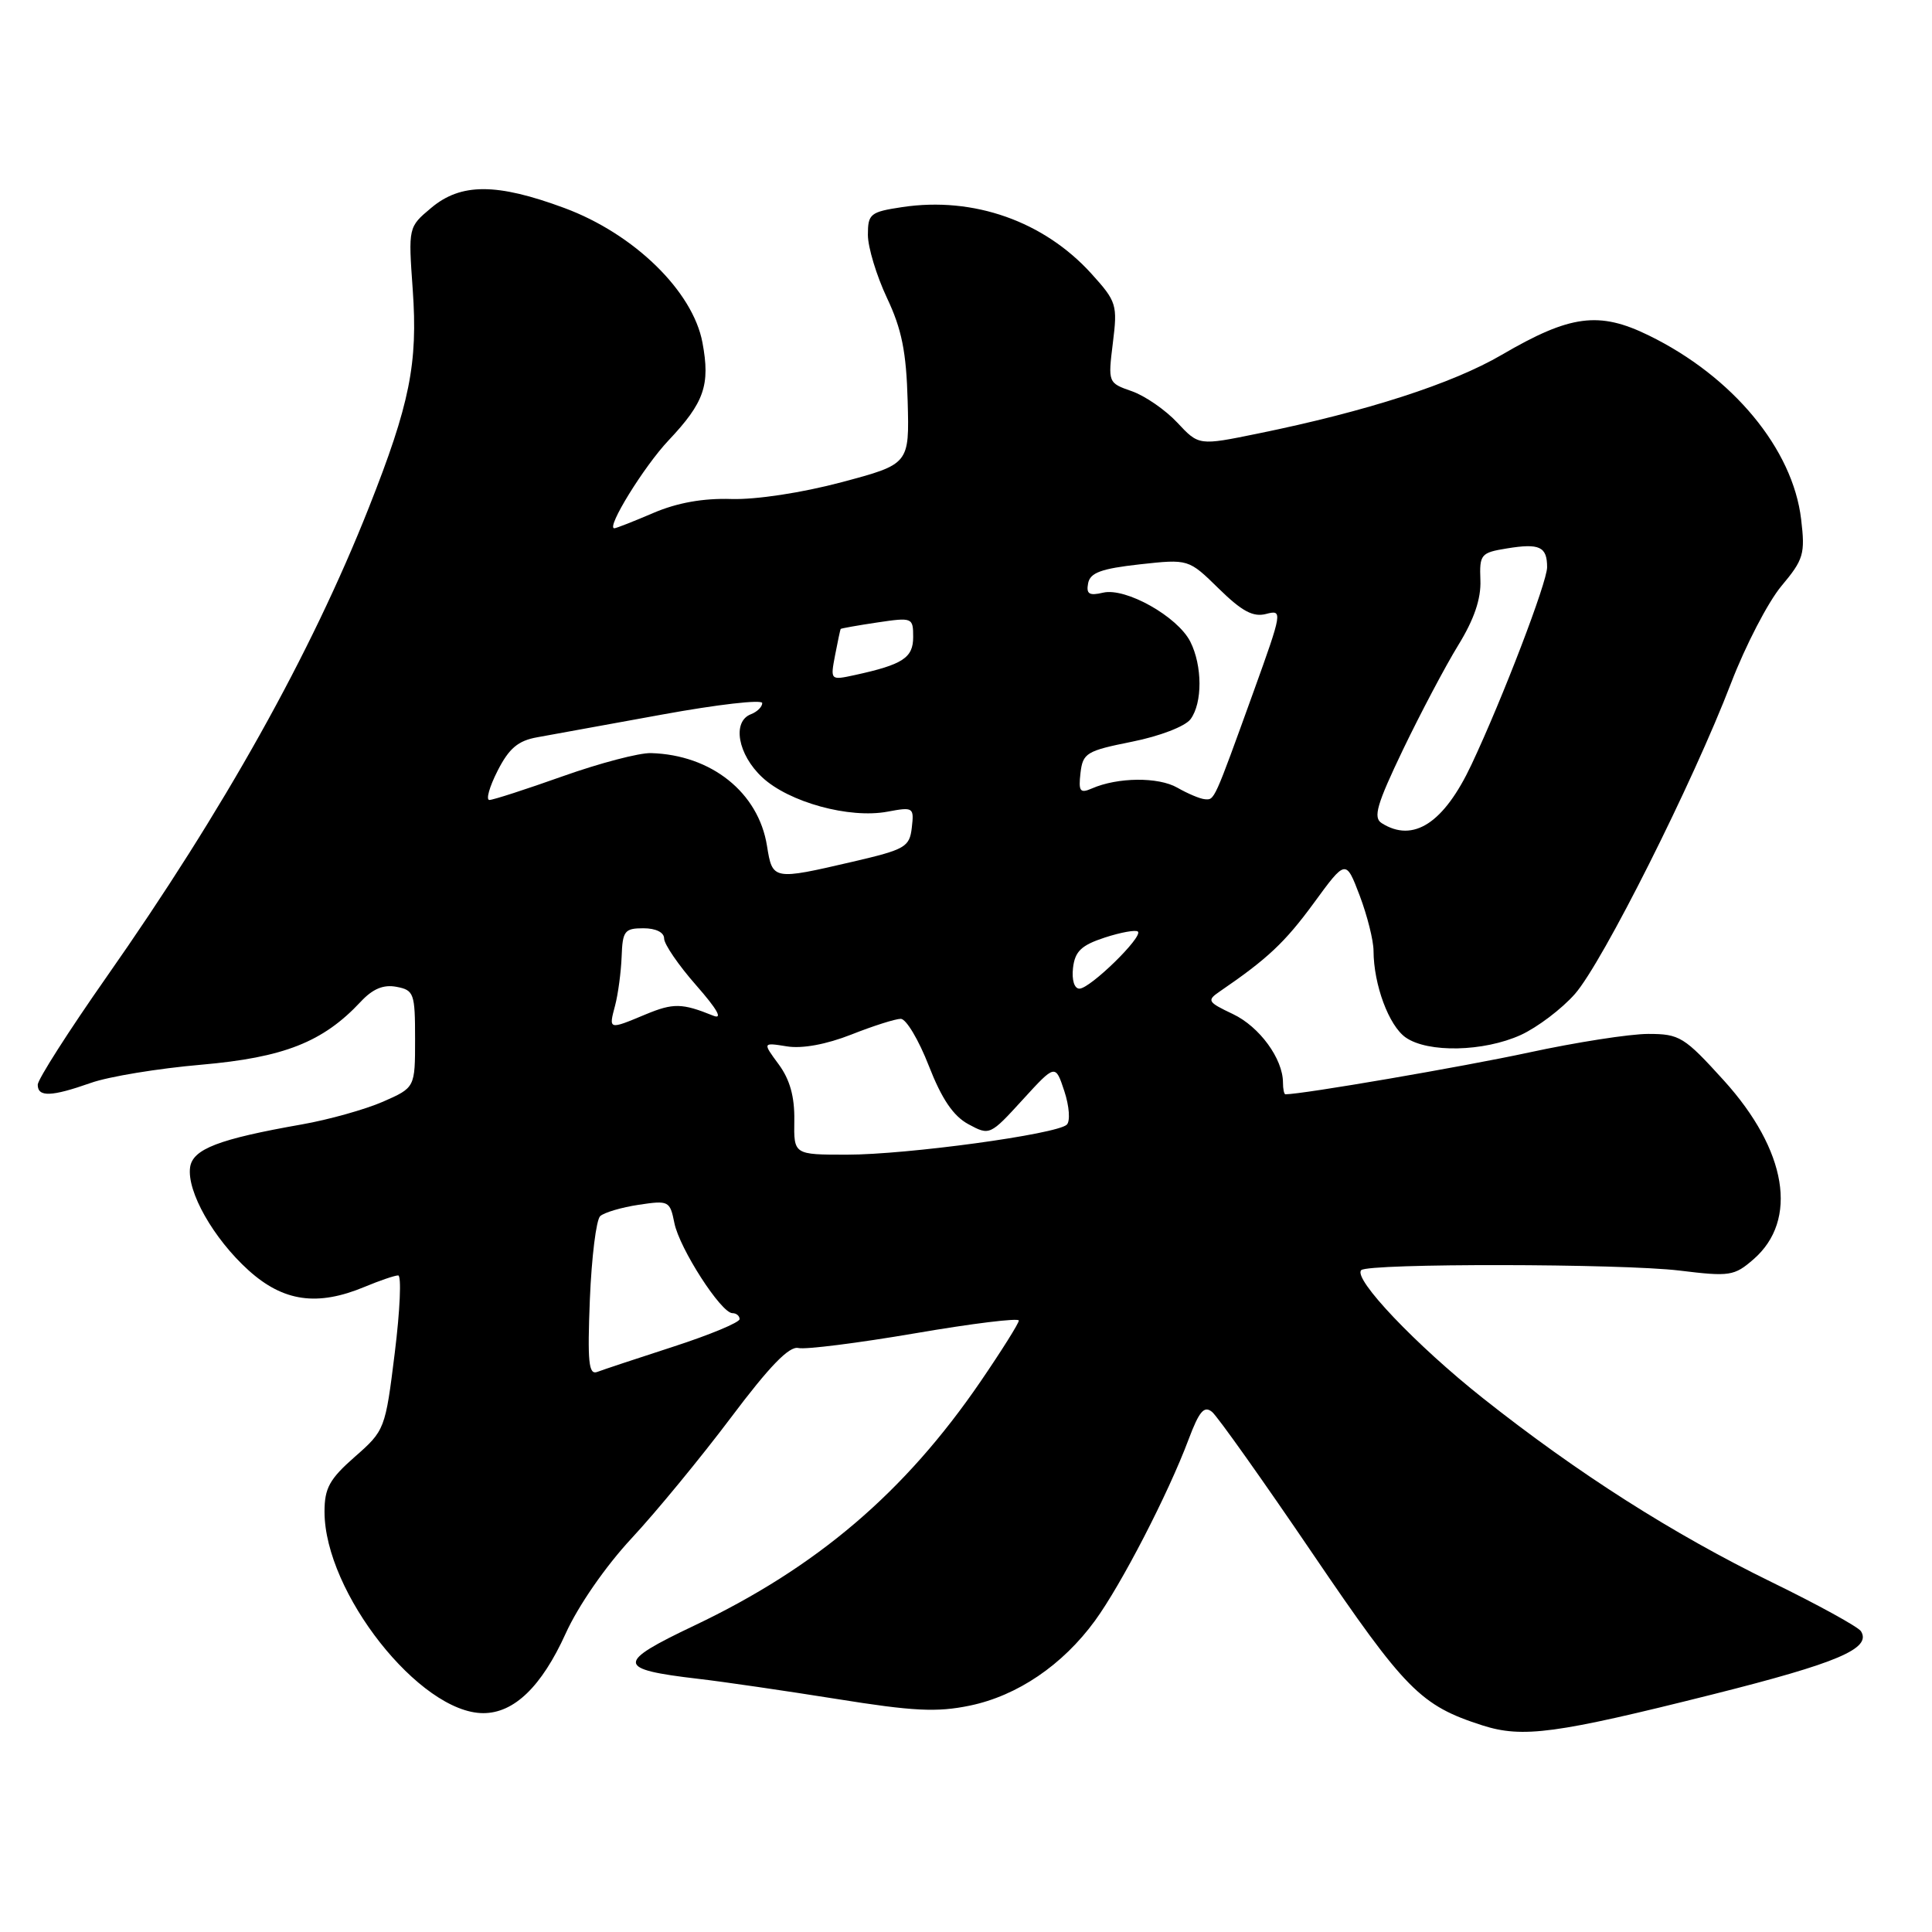 <?xml version="1.0" encoding="UTF-8" standalone="no"?>
<!DOCTYPE svg PUBLIC "-//W3C//DTD SVG 1.1//EN" "http://www.w3.org/Graphics/SVG/1.1/DTD/svg11.dtd" >
<svg xmlns="http://www.w3.org/2000/svg" xmlns:xlink="http://www.w3.org/1999/xlink" version="1.1" viewBox="0 0 256 256">
 <g >
 <path fill="currentColor"
d=" M 226.96 224.51 C 243.51 220.35 248.01 218.44 246.59 216.15 C 246.24 215.58 240.90 212.64 234.73 209.63 C 221.62 203.22 209.10 195.25 196.50 185.27 C 187.65 178.26 179.24 169.42 180.37 168.30 C 181.29 167.38 214.87 167.42 222.57 168.36 C 229.19 169.17 229.80 169.08 232.35 166.86 C 238.32 161.67 236.79 152.42 228.43 143.18 C 223.17 137.38 222.56 137.00 218.40 137.00 C 215.96 137.00 208.83 138.11 202.55 139.47 C 193.78 141.36 172.60 145.00 170.32 145.00 C 170.15 145.00 170.00 144.30 170.00 143.45 C 170.00 140.30 166.89 136.04 163.37 134.37 C 160.00 132.77 159.88 132.57 161.63 131.37 C 167.95 127.05 170.25 124.89 174.07 119.68 C 178.33 113.85 178.33 113.85 180.17 118.68 C 181.17 121.33 182.00 124.62 182.00 126.00 C 182.02 130.48 184.03 135.91 186.26 137.47 C 189.20 139.53 196.60 139.37 201.51 137.14 C 203.71 136.13 206.94 133.69 208.69 131.70 C 212.35 127.53 224.33 103.67 229.38 90.50 C 231.28 85.55 234.28 79.77 236.04 77.66 C 238.99 74.14 239.21 73.41 238.66 68.81 C 237.56 59.49 229.61 49.89 218.48 44.45 C 211.87 41.21 208.06 41.72 199.00 47.01 C 192.45 50.84 181.09 54.51 166.67 57.45 C 158.85 59.05 158.85 59.05 156.00 56.00 C 154.43 54.32 151.72 52.45 149.98 51.84 C 146.82 50.74 146.81 50.71 147.46 45.44 C 148.09 40.39 147.96 39.96 144.64 36.29 C 138.34 29.32 129.01 26.02 119.56 27.44 C 115.31 28.08 115.00 28.33 115.00 31.12 C 115.00 32.77 116.14 36.52 117.52 39.46 C 119.49 43.62 120.09 46.61 120.27 53.14 C 120.50 61.50 120.50 61.50 111.50 63.90 C 106.23 65.30 100.18 66.22 96.90 66.12 C 93.17 66.00 89.72 66.62 86.57 67.97 C 83.96 69.09 81.64 70.00 81.40 70.00 C 80.27 70.00 85.33 61.80 88.58 58.36 C 93.32 53.34 94.13 51.02 93.08 45.40 C 91.81 38.58 84.01 30.98 74.78 27.56 C 65.82 24.24 61.07 24.23 57.13 27.55 C 54.10 30.09 54.10 30.09 54.69 38.39 C 55.38 48.19 54.31 53.52 48.87 67.27 C 41.19 86.66 29.70 107.23 14.10 129.48 C 9.10 136.62 5.00 143.04 5.00 143.73 C 5.00 145.40 6.81 145.33 12.04 143.49 C 14.40 142.65 20.98 141.57 26.67 141.08 C 37.63 140.12 42.80 138.08 47.79 132.74 C 49.39 131.02 50.81 130.43 52.54 130.76 C 54.85 131.20 55.00 131.62 55.00 137.67 C 55.00 144.11 55.00 144.11 50.75 145.98 C 48.41 147.00 43.58 148.36 40.00 148.99 C 28.98 150.93 25.54 152.25 25.19 154.67 C 24.74 157.87 28.28 164.12 32.93 168.32 C 37.55 172.49 42.06 173.13 48.35 170.50 C 50.32 169.68 52.31 169.00 52.76 169.00 C 53.21 169.00 53.01 173.61 52.31 179.25 C 51.06 189.37 50.99 189.55 47.02 193.03 C 43.67 195.97 43.00 197.18 43.00 200.31 C 43.00 210.98 55.63 227.00 64.04 227.00 C 68.12 227.00 71.76 223.48 74.94 216.48 C 76.61 212.78 80.24 207.54 83.70 203.82 C 86.95 200.33 92.86 193.14 96.85 187.84 C 101.98 181.01 104.58 178.33 105.79 178.62 C 106.73 178.84 113.69 177.96 121.25 176.67 C 128.81 175.37 135.00 174.61 135.00 174.98 C 135.00 175.34 132.71 178.99 129.92 183.07 C 119.88 197.75 108.23 207.68 91.99 215.40 C 81.57 220.35 81.63 221.18 92.50 222.45 C 95.80 222.83 104.06 224.04 110.85 225.12 C 121.00 226.75 124.14 226.91 128.52 226.00 C 134.82 224.69 140.80 220.63 145.09 214.75 C 148.57 209.98 154.79 197.95 157.49 190.74 C 158.90 186.99 159.56 186.22 160.61 187.09 C 161.34 187.70 167.33 196.14 173.93 205.86 C 186.23 223.97 188.23 225.99 196.42 228.62 C 201.76 230.33 206.13 229.74 226.96 224.51 Z  M 78.16 172.17 C 78.39 166.59 79.00 161.63 79.53 161.14 C 80.07 160.66 82.36 159.98 84.63 159.64 C 88.61 159.04 88.77 159.12 89.36 162.06 C 90.03 165.42 95.55 174.00 97.05 174.00 C 97.57 174.00 98.00 174.36 98.00 174.79 C 98.00 175.23 94.06 176.87 89.25 178.43 C 84.44 179.99 79.88 181.50 79.13 181.79 C 78.00 182.21 77.83 180.47 78.16 172.17 Z  M 105.25 148.46 C 105.30 145.31 104.66 143.04 103.18 141.03 C 101.04 138.13 101.04 138.13 104.27 138.65 C 106.29 138.98 109.48 138.39 112.79 137.09 C 115.69 135.94 118.65 135.00 119.36 135.00 C 120.07 135.00 121.74 137.80 123.07 141.22 C 124.79 145.63 126.32 147.89 128.33 148.97 C 131.12 150.48 131.20 150.44 135.49 145.74 C 139.84 140.98 139.84 140.98 141.03 144.58 C 141.69 146.58 141.83 148.56 141.36 149.02 C 140.06 150.29 120.20 153.00 112.21 153.00 C 105.18 153.00 105.18 153.00 105.25 148.46 Z  M 81.50 133.25 C 81.90 131.74 82.29 128.81 82.37 126.75 C 82.49 123.36 82.76 123.00 85.25 123.00 C 86.90 123.00 88.00 123.54 88.00 124.36 C 88.00 125.11 89.91 127.90 92.25 130.56 C 95.06 133.76 95.82 135.12 94.50 134.58 C 90.37 132.91 89.21 132.89 85.53 134.42 C 80.63 136.47 80.64 136.47 81.50 133.25 Z  M 142.18 128.25 C 142.44 126.05 143.28 125.25 146.39 124.23 C 148.54 123.53 150.51 123.18 150.78 123.44 C 151.47 124.14 144.44 131.00 143.03 131.00 C 142.35 131.00 142.00 129.86 142.18 128.25 Z  M 101.63 112.08 C 100.50 105.01 94.26 100.02 86.26 99.79 C 84.71 99.74 79.46 101.12 74.59 102.85 C 69.72 104.58 65.34 106.00 64.85 106.00 C 64.36 106.00 64.85 104.26 65.93 102.14 C 67.45 99.15 68.65 98.14 71.20 97.69 C 73.01 97.36 80.46 96.01 87.75 94.68 C 95.04 93.35 101.00 92.66 101.00 93.16 C 101.00 93.66 100.33 94.32 99.50 94.64 C 96.98 95.61 97.76 99.98 101.00 103.00 C 104.53 106.30 112.55 108.50 117.60 107.55 C 121.02 106.91 121.13 106.98 120.82 109.66 C 120.52 112.24 119.96 112.56 113.00 114.18 C 102.41 116.64 102.36 116.63 101.63 112.08 Z  M 183.08 109.07 C 181.92 108.34 182.43 106.59 185.90 99.34 C 188.24 94.48 191.53 88.25 193.22 85.50 C 195.32 82.09 196.26 79.35 196.16 76.88 C 196.03 73.45 196.22 73.23 199.67 72.67 C 204.00 71.96 205.00 72.43 205.00 75.16 C 205.00 77.15 199.11 92.54 194.98 101.31 C 191.33 109.07 187.27 111.72 183.08 109.07 Z  M 156.00 104.37 C 153.49 102.93 148.09 102.98 144.67 104.48 C 143.11 105.16 142.89 104.86 143.17 102.43 C 143.48 99.78 143.96 99.49 150.00 98.28 C 153.67 97.55 157.04 96.25 157.75 95.30 C 159.35 93.15 159.33 88.21 157.72 85.02 C 156.03 81.69 149.16 77.83 146.17 78.53 C 144.32 78.97 143.91 78.71 144.18 77.29 C 144.45 75.88 145.92 75.35 151.01 74.78 C 157.49 74.07 157.49 74.07 161.50 78.00 C 164.57 81.01 166.05 81.80 167.77 81.35 C 169.97 80.77 169.93 81.03 166.11 91.63 C 160.82 106.27 160.94 106.01 159.64 105.90 C 159.01 105.85 157.38 105.16 156.00 104.37 Z  M 110.65 86.83 C 111.00 85.00 111.34 83.43 111.39 83.34 C 111.45 83.26 113.64 82.87 116.25 82.48 C 120.90 81.79 121.00 81.83 121.00 84.41 C 121.00 87.17 119.63 88.06 113.26 89.45 C 110.03 90.15 110.02 90.14 110.65 86.83 Z "/>
</g>
</svg>